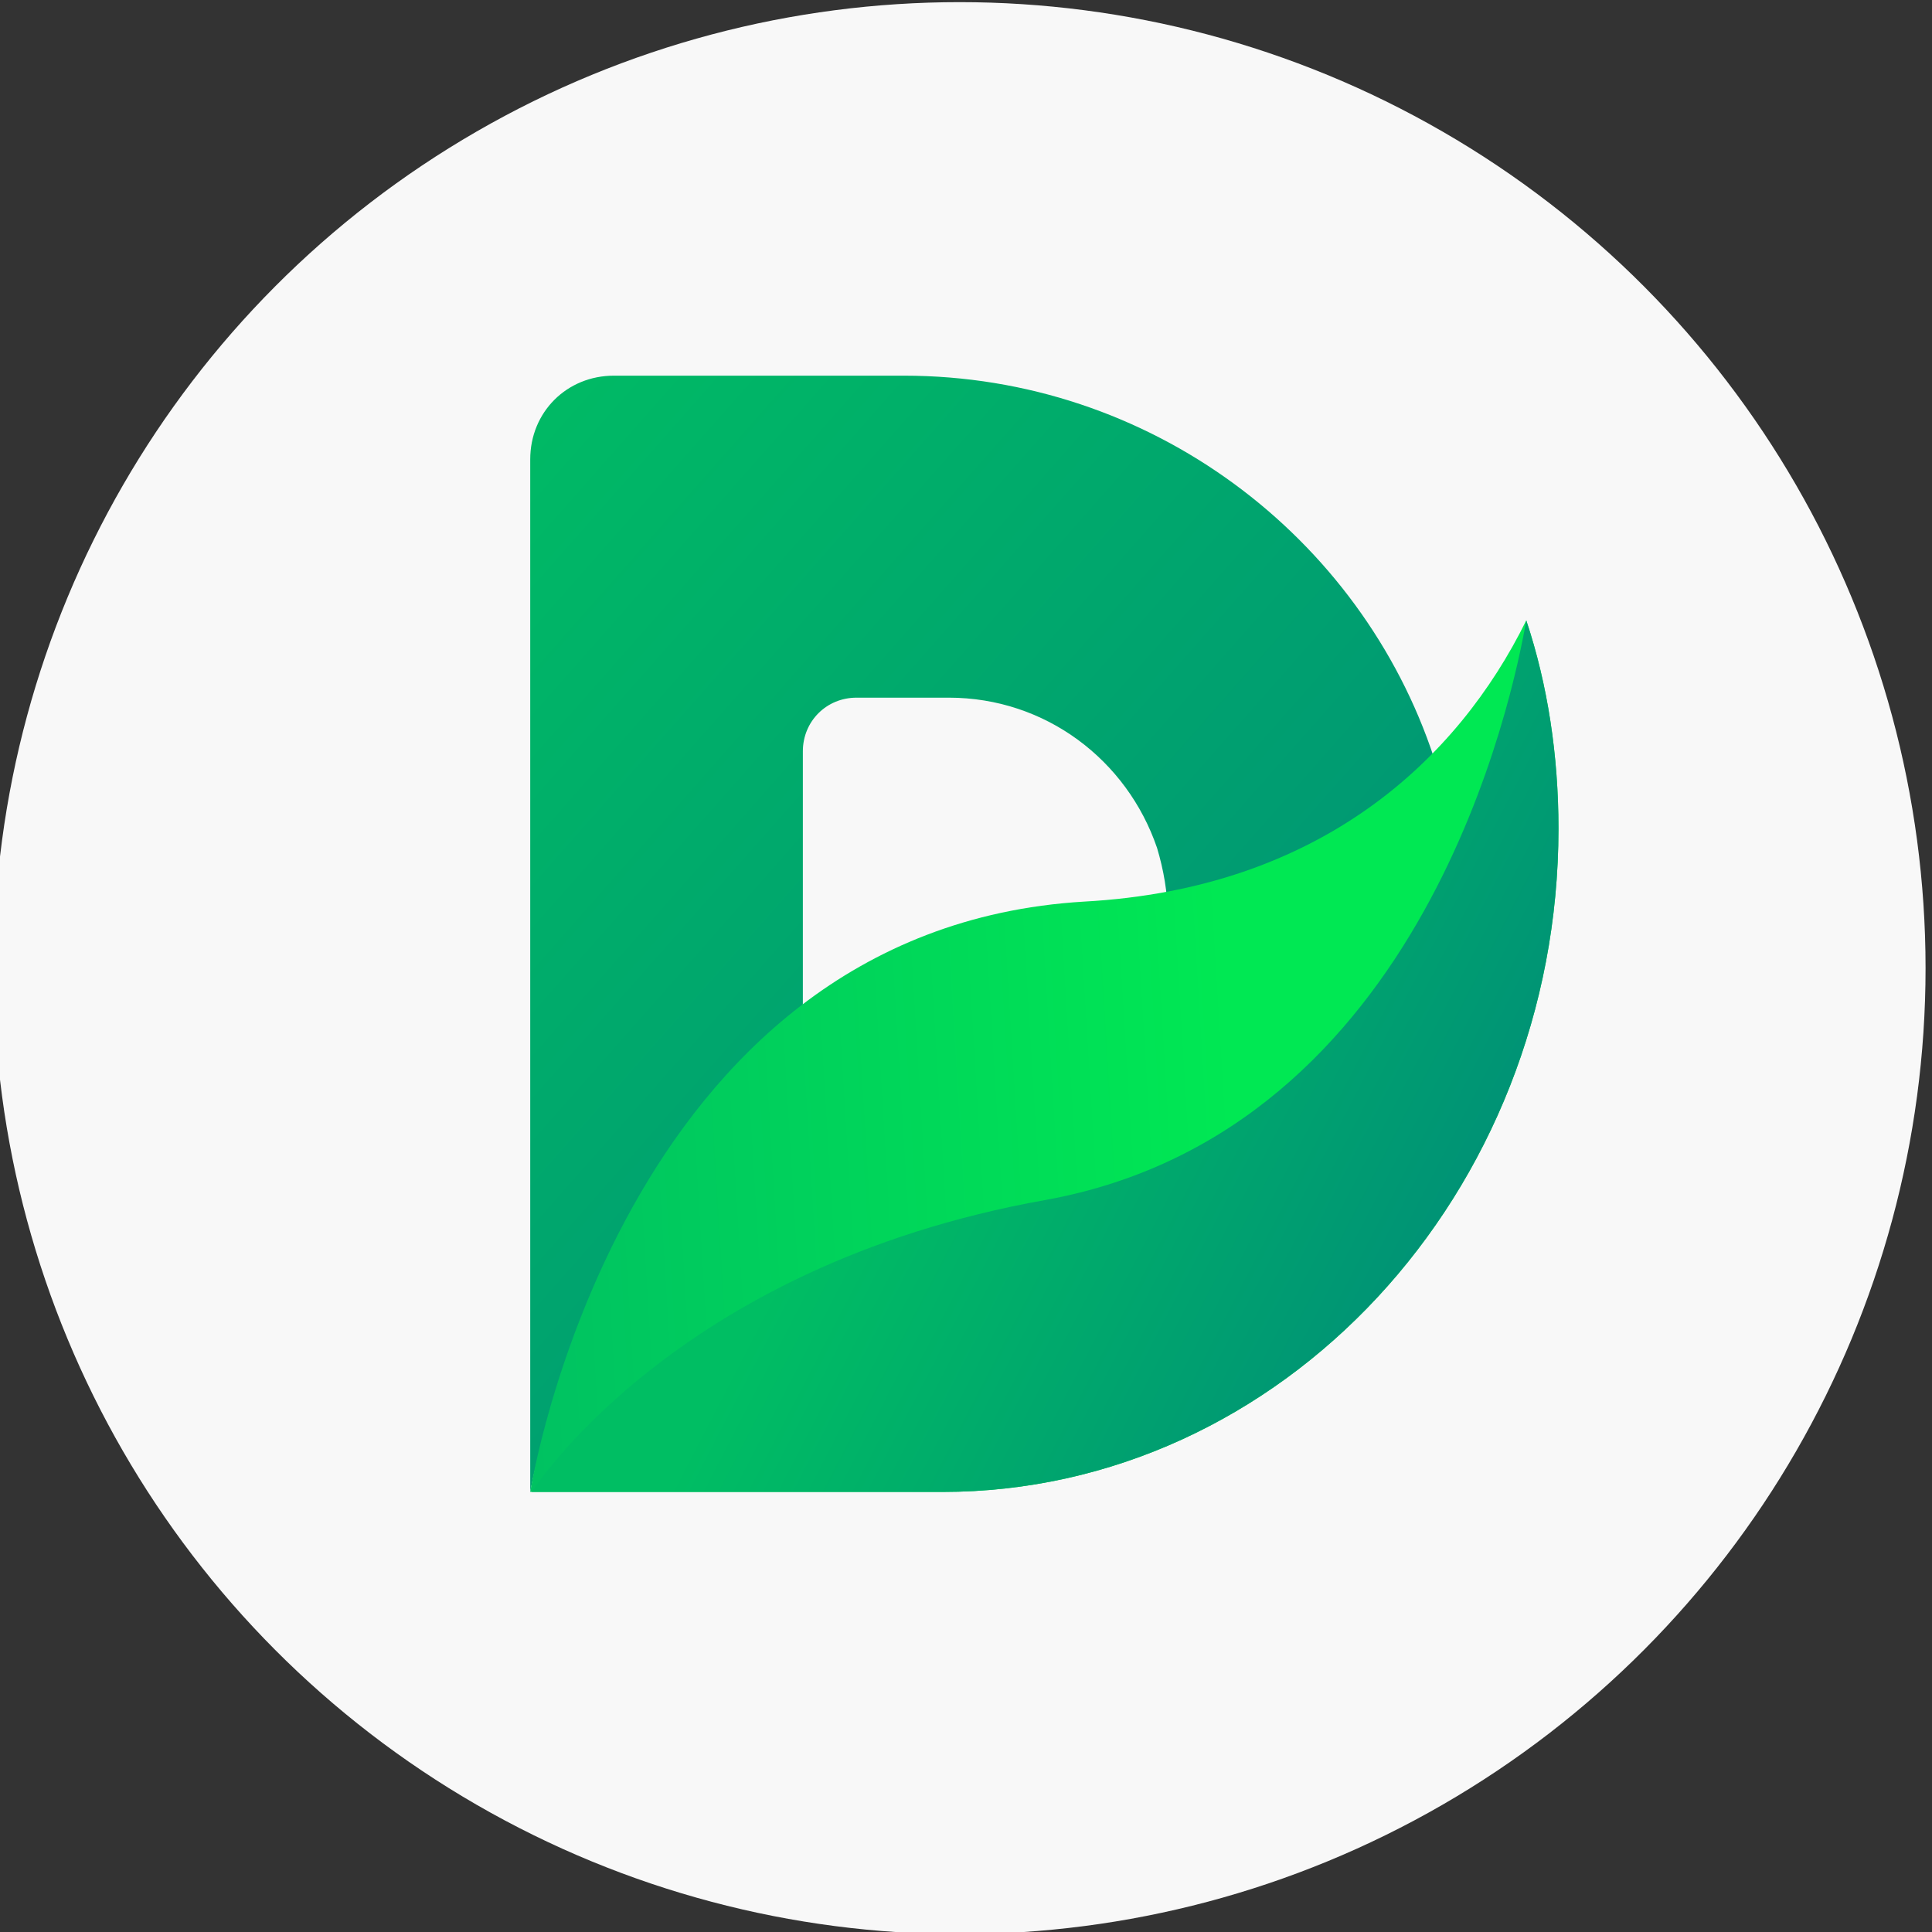 <?xml version="1.0" encoding="utf-8"?>
<!-- Generator: Adobe Illustrator 22.1.0, SVG Export Plug-In . SVG Version: 6.00 Build 0)  -->
<svg version="1.1" id="图层_1" xmlns="http://www.w3.org/2000/svg" xmlns:xlink="http://www.w3.org/1999/xlink" x="0px" y="0px"
	 viewBox="0 0 90 90" style="enable-background:new 0 0 90 90;" xml:space="preserve">
<rect x="0" y="0" width="90" height="90" fill="#333333" stroke="none"/>
<style type="text/css">
	.st0{fill:#F8F8F8;}
	.st1{fill:url(#SVGID_1_);}
	.st2{clip-path:url(#XMLID_3_);fill:url(#SVGID_2_);}
</style>
<circle class="st0" cx="44.7" cy="45.1" r="45"/>
<g>
	<linearGradient id="SVGID_1_" gradientUnits="userSpaceOnUse" x1="65.539" y1="67.55" x2="14.322" y2="22.327">
		<stop  offset="0" style="stop-color:#008A79"/>
		<stop  offset="1" style="stop-color:#00BE63"/>
	</linearGradient>
	<path class="st1" d="M42.1,17.5H28.6c-2.2,0-3.9,1.7-3.9,3.9v48.1c0,0,2.3-13.5,12.7-19.9V35c0-1.4,1.1-2.5,2.5-2.5h4.3
		c4.5,0,8.3,2.9,9.7,7c0.3,1,0.5,2.1,0.5,3.2c0,0.9-0.1,1.9-0.4,2.7c6.5-1.8,10.5-5.8,12.8-10.1C63.4,25,53.6,17.5,42.1,17.5z"/>
	<g>
		<defs>
			<path id="XMLID_22_" d="M50.5,42c-21.7,1.3-25.8,27.5-25.8,27.5h19.2c15.8,0,28.7-13.9,28.7-30.9v0c0-3.4-0.5-6.7-1.5-9.7
				C67.9,35.4,61.5,41.4,50.5,42z"/>
		</defs>
		<linearGradient id="XMLID_2_" gradientUnits="userSpaceOnUse" x1="57.336" y1="49.243" x2="20.354" y2="51.49">
			<stop  offset="0" style="stop-color:#00E853"/>
			<stop  offset="1" style="stop-color:#00BE63"/>
		</linearGradient>
		<use xlink:href="#XMLID_22_"  style="overflow:visible;fill:url(#XMLID_2_);"/>
		<clipPath id="XMLID_3_">
			<use xlink:href="#XMLID_22_"  style="overflow:visible;"/>
		</clipPath>
		<linearGradient id="SVGID_2_" gradientUnits="userSpaceOnUse" x1="71.27" y1="61.376" x2="42.869" y2="46.665">
			<stop  offset="0" style="stop-color:#008A79"/>
			<stop  offset="1" style="stop-color:#00BE63"/>
		</linearGradient>
		<path class="st2" d="M21.1,75.4l3.6-5.8c0,0,6.6-10.6,24-13.7c17.7-3.2,21.8-23.6,22.4-27c0.6-3.5,6.7-4.1,6.7-4.1l6.8,15.7
			l-1.7,21.2l-8.3,14.1l-36.2,2.7L21.1,75.4z"/>
	</g>
</g>
</svg>
